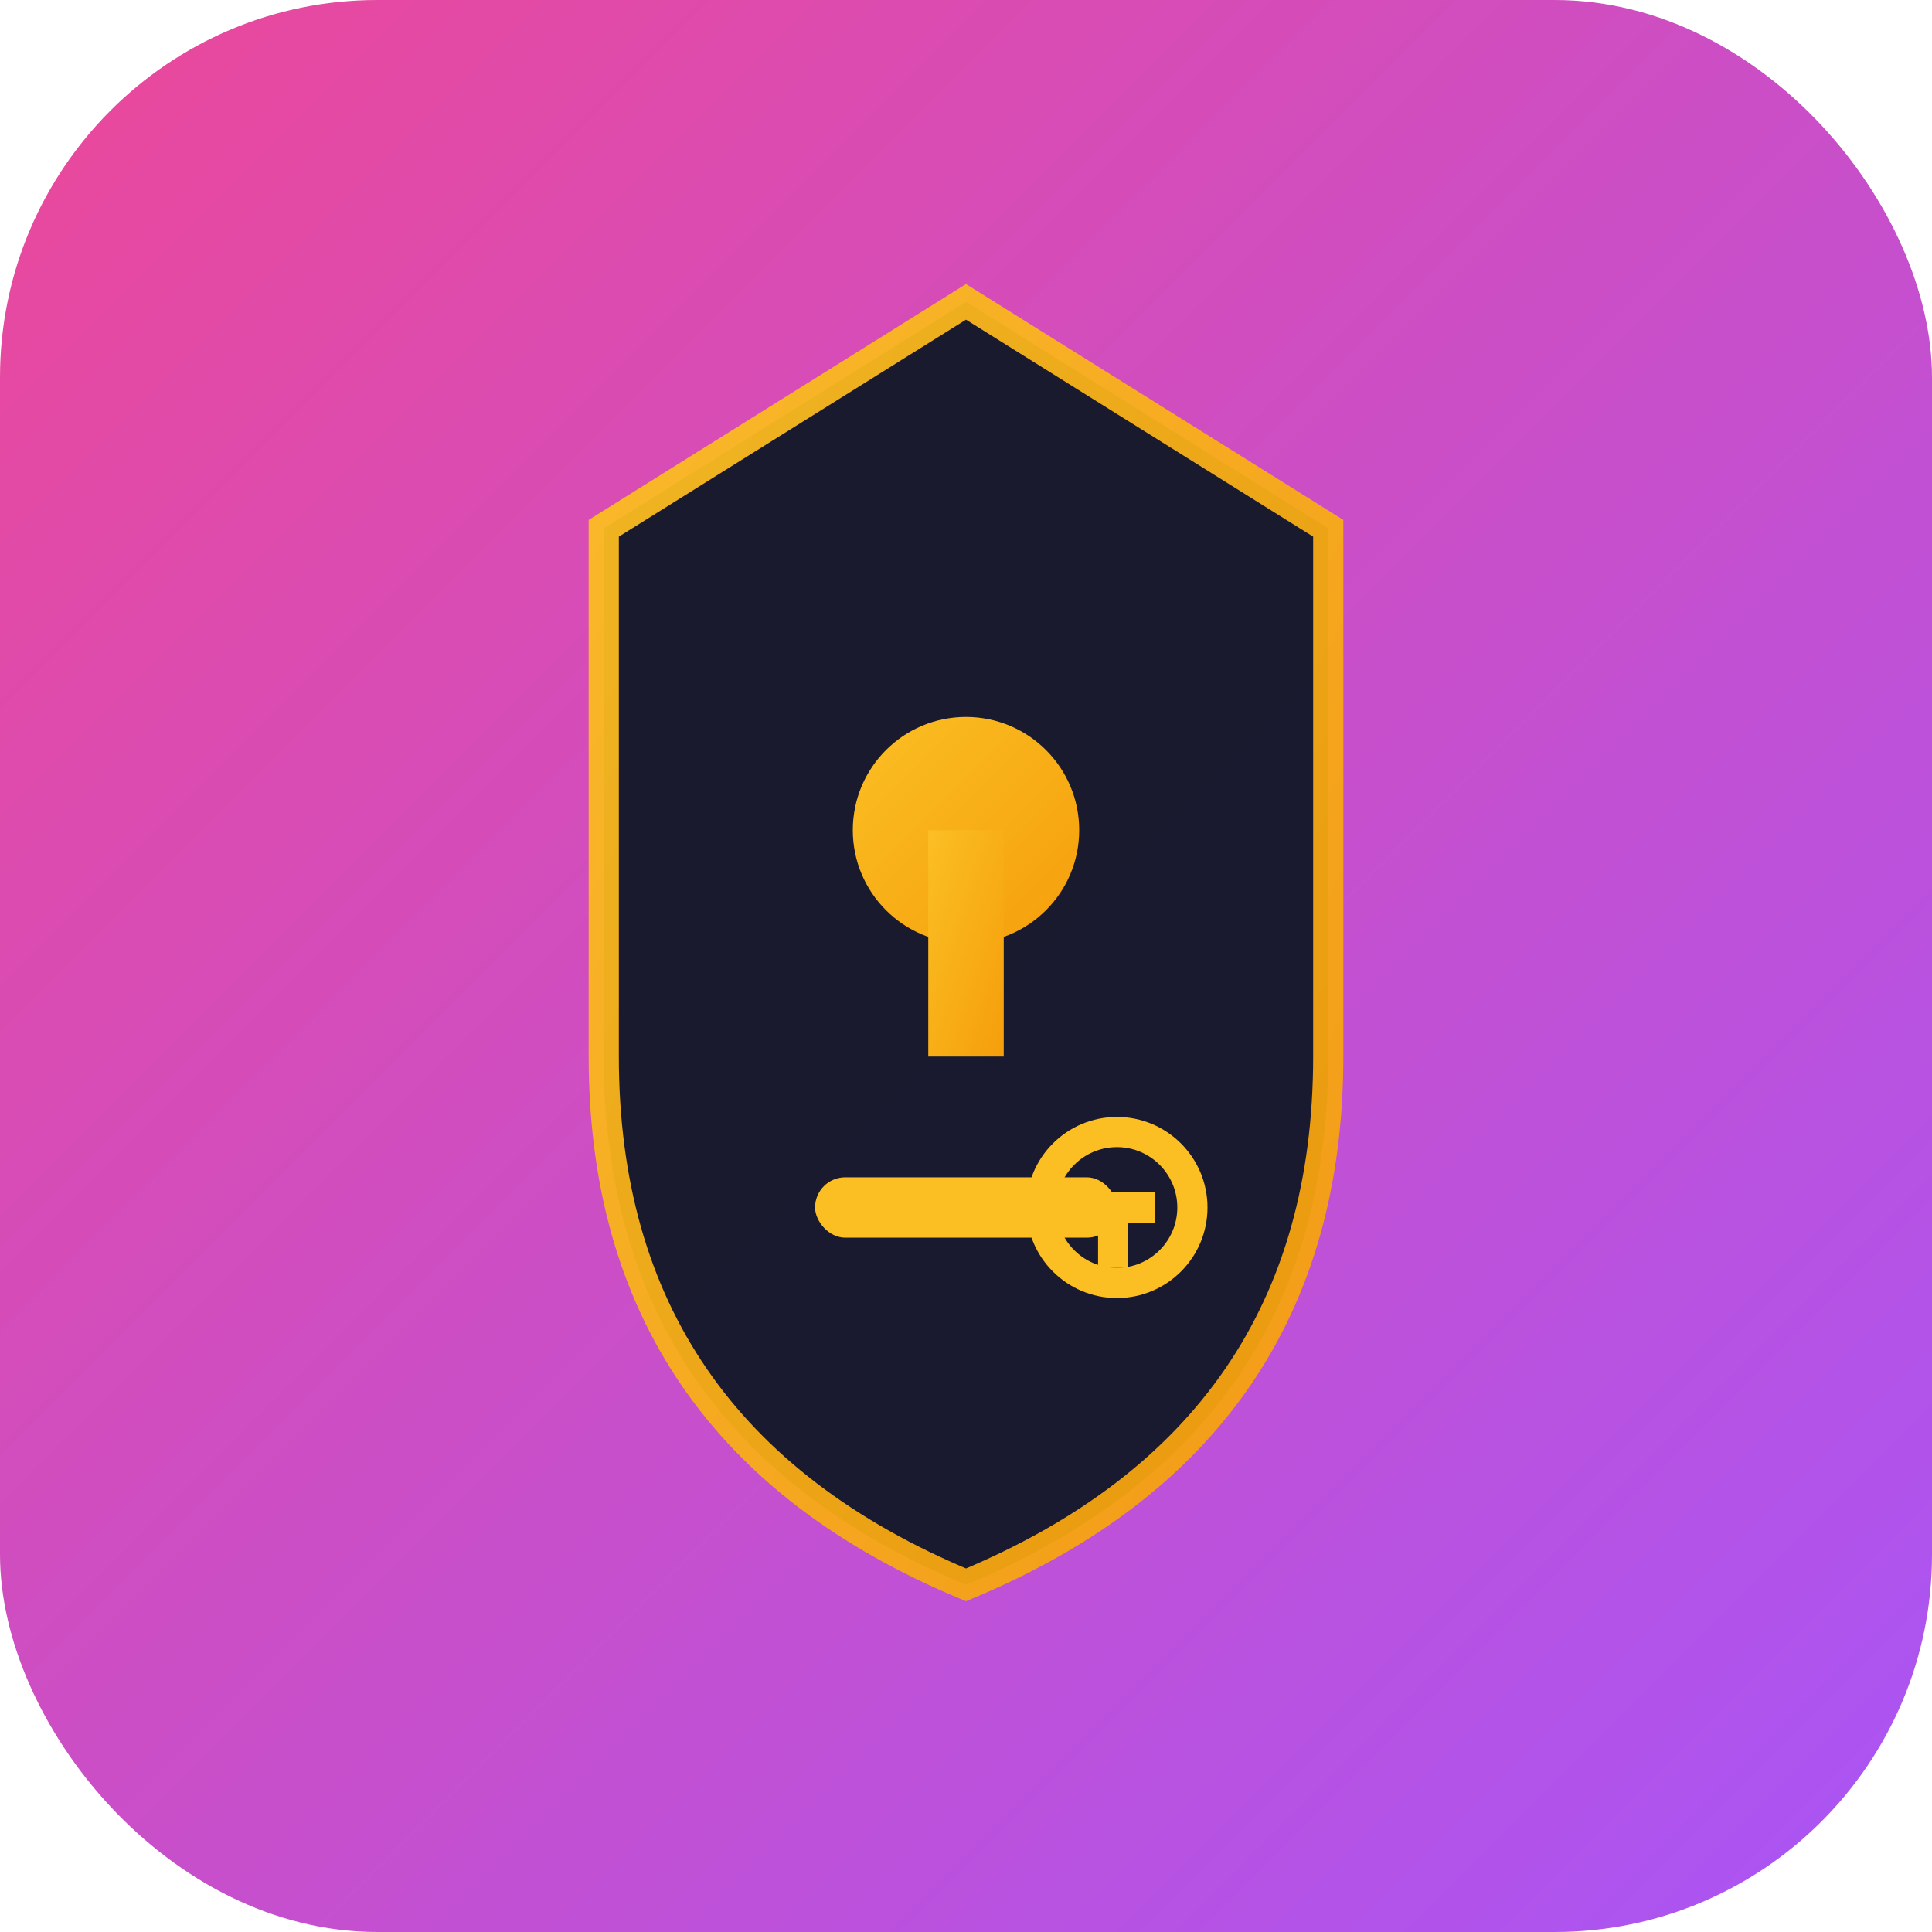 <svg xmlns="http://www.w3.org/2000/svg" viewBox="0 0 512 512" fill="none">
  <!-- Background gradient -->
  <defs>
    <linearGradient id="bgGrad" x1="0%" y1="0%" x2="100%" y2="100%">
      <stop offset="0%" style="stop-color:#ec4899;stop-opacity:1" />
      <stop offset="100%" style="stop-color:#a855f7;stop-opacity:1" />
    </linearGradient>
    <linearGradient id="shieldGrad" x1="0%" y1="0%" x2="100%" y2="100%">
      <stop offset="0%" style="stop-color:#fbbf24;stop-opacity:1" />
      <stop offset="100%" style="stop-color:#f59e0b;stop-opacity:1" />
    </linearGradient>
  </defs>
  
  <!-- Rounded square background -->
  <rect width="512" height="512" rx="100" fill="url(#bgGrad)"/>
  
  <!-- Shield/Vault shape -->
  <path d="M256 80 L160 140 L160 280 Q160 380 256 420 Q352 380 352 280 L352 140 Z" 
        fill="#111827" 
        stroke="url(#shieldGrad)" 
        stroke-width="8"
        opacity="0.95"/>
  
  <!-- Lock keyhole -->
  <circle cx="256" cy="220" r="30" fill="url(#shieldGrad)"/>
  <rect x="246" y="220" width="20" height="60" fill="url(#shieldGrad)"/>
  
  <!-- Key icon -->
  <g transform="translate(256, 320)">
    <rect x="-40" y="-8" width="80" height="16" rx="8" fill="#fbbf24"/>
    <circle cx="40" cy="0" r="20" fill="none" stroke="#fbbf24" stroke-width="8"/>
    <rect x="30" y="-4" width="20" height="8" fill="#fbbf24"/>
    <rect x="35" y="-4" width="8" height="20" fill="#fbbf24"/>
  </g>
</svg>